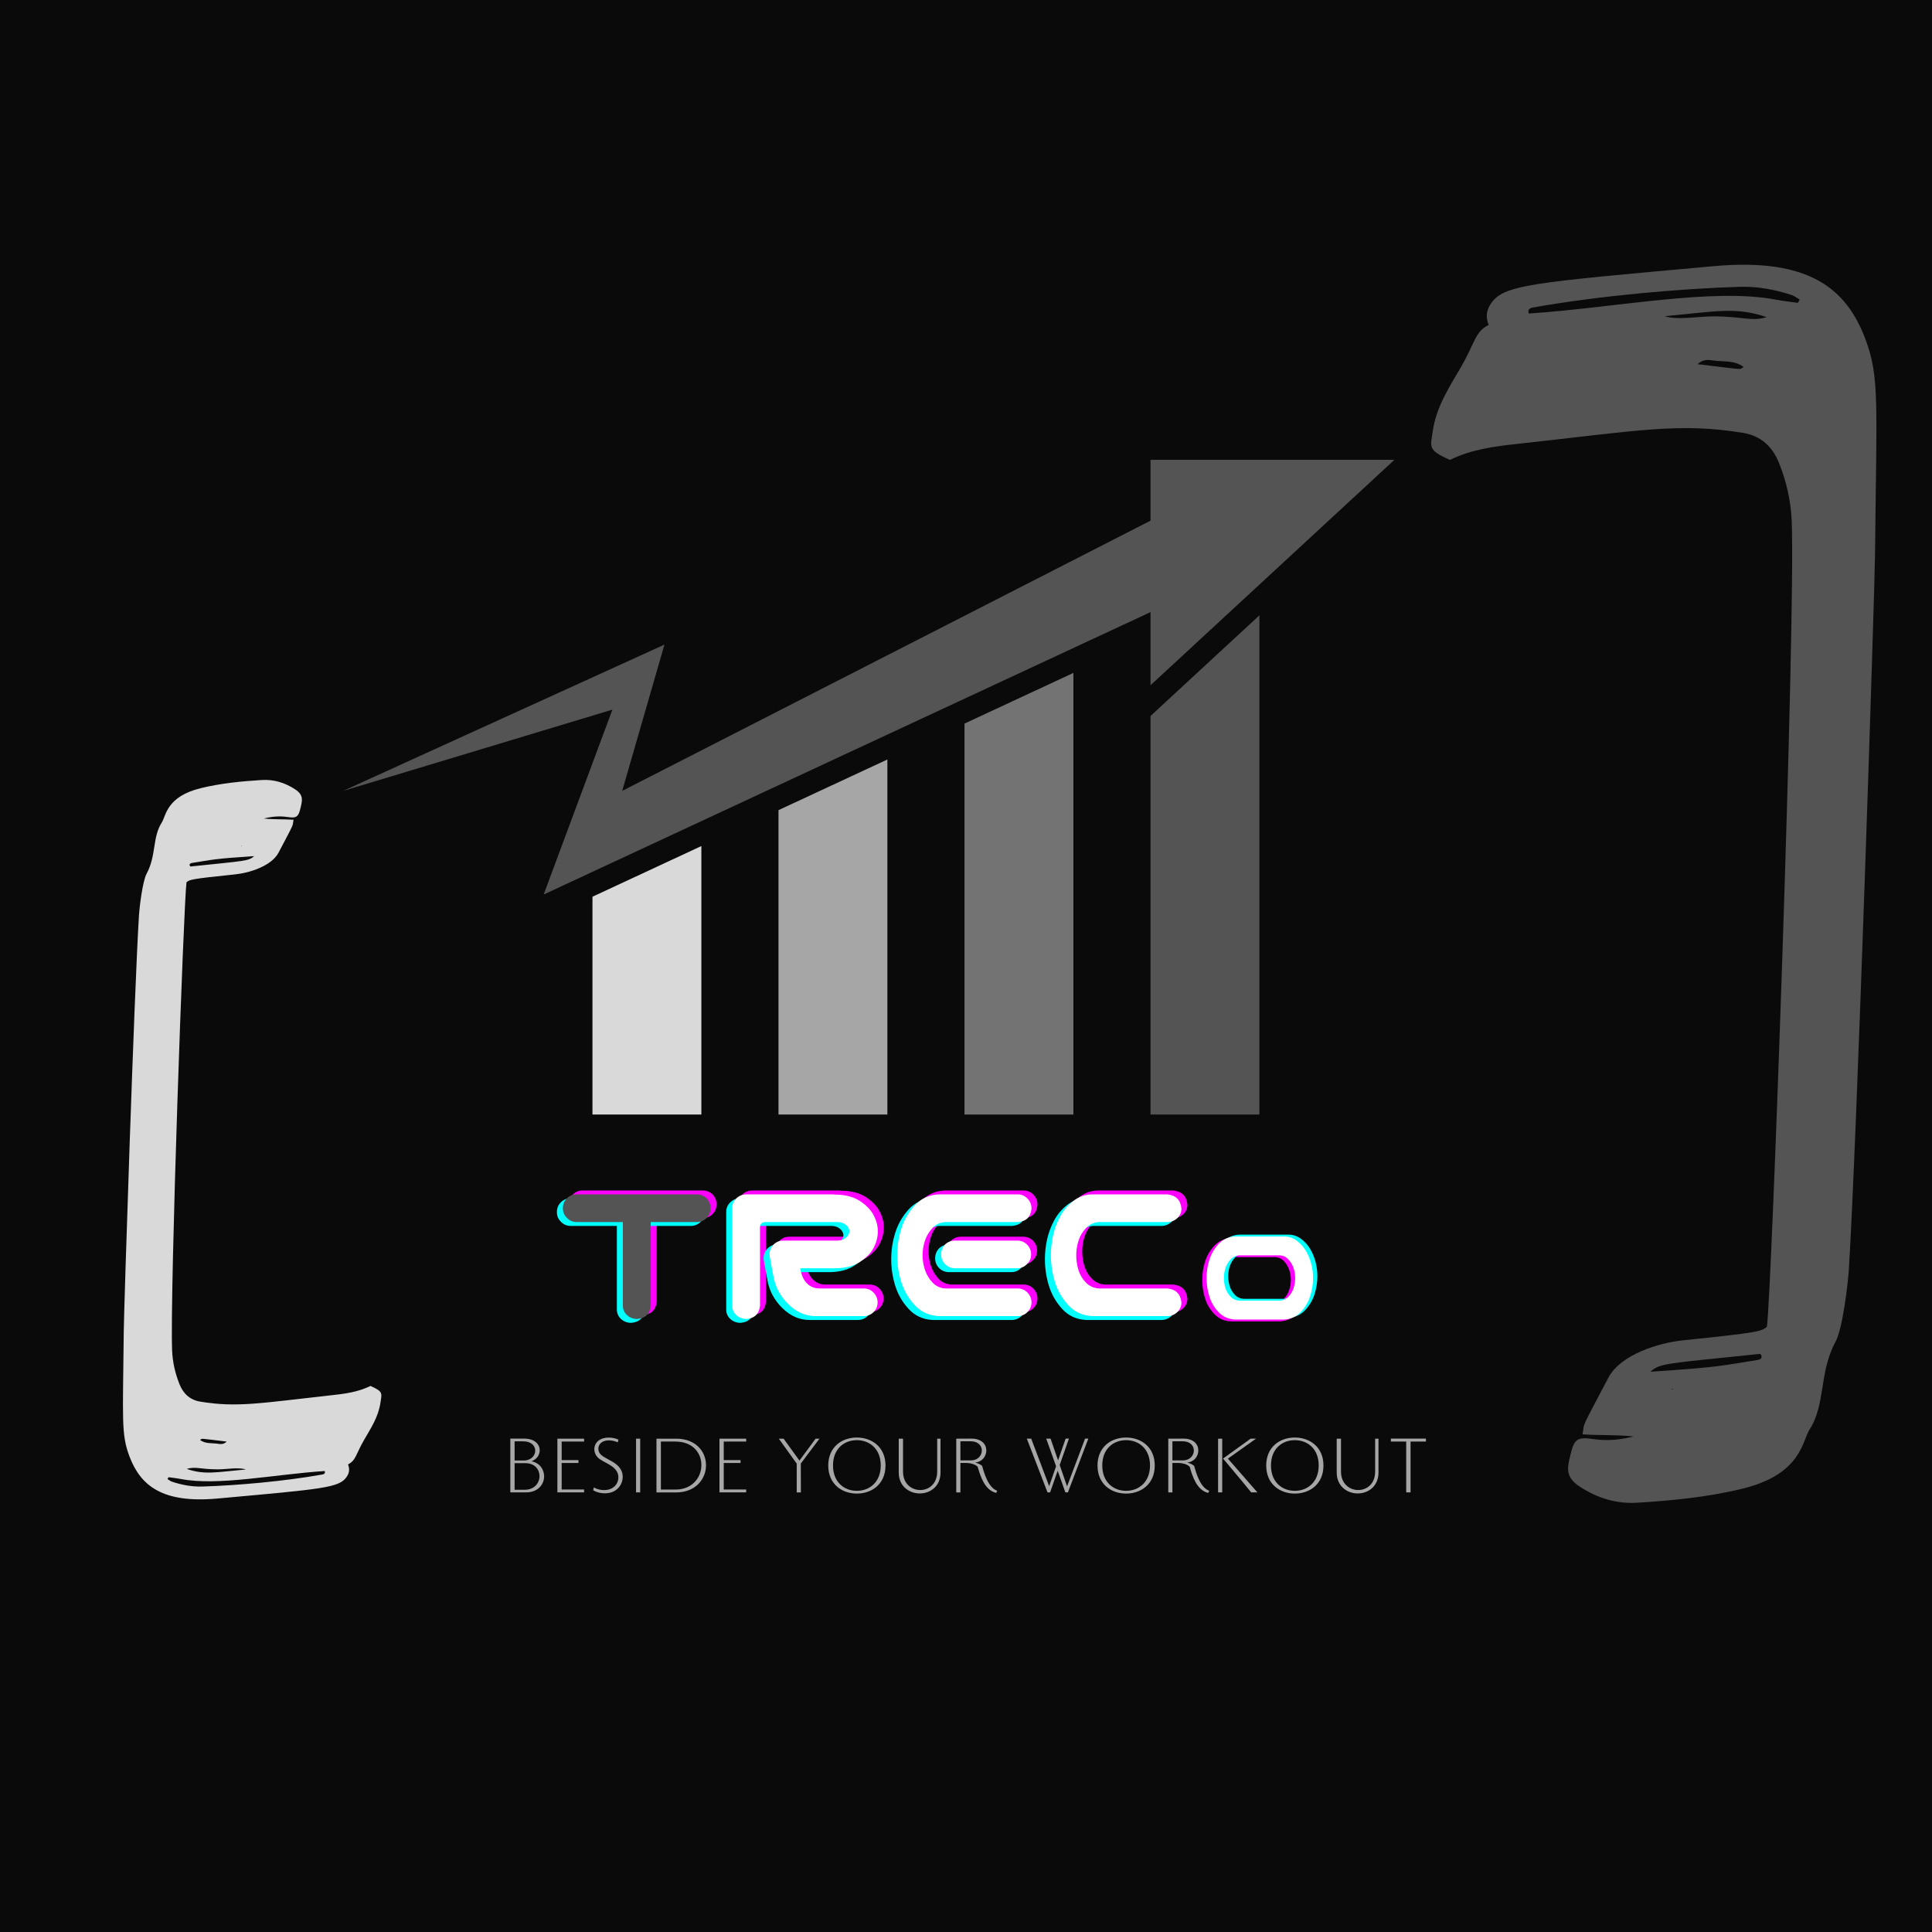 <svg xmlns="http://www.w3.org/2000/svg" xmlns:xlink="http://www.w3.org/1999/xlink" width="1080" zoomAndPan="magnify" viewBox="0 0 810 810" height="1080" preserveAspectRatio="xMidYMid meet" version="1.0"><defs><g/><clipPath id="b498dab844"><path d="M 143.742 199 L 534 199 L 534 376 L 143.742 376 Z M 143.742 199 " clip-rule="nonzero"/></clipPath><clipPath id="54cf7ee0d8"><path d="M 248 354 L 295 354 L 295 467.273 L 248 467.273 Z M 248 354 " clip-rule="nonzero"/></clipPath><clipPath id="9fb9f8c519"><path d="M 482 257 L 529 257 L 529 467.273 L 482 467.273 Z M 482 257 " clip-rule="nonzero"/></clipPath><clipPath id="0f13a4bd5d"><path d="M 326 318 L 373 318 L 373 467.273 L 326 467.273 Z M 326 318 " clip-rule="nonzero"/></clipPath><clipPath id="c3724c230f"><path d="M 404 282 L 451 282 L 451 467.273 L 404 467.273 Z M 404 282 " clip-rule="nonzero"/></clipPath><clipPath id="12f7540c54"><path d="M 482 192.773 L 584.742 192.773 L 584.742 288 L 482 288 Z M 482 192.773 " clip-rule="nonzero"/></clipPath><clipPath id="f9a626bac0"><path d="M 51 326.676 L 160 326.676 L 160 629 L 51 629 Z M 51 326.676 " clip-rule="nonzero"/></clipPath><clipPath id="7614567ece"><path d="M 600 110 L 787 110 L 787 630.625 L 600 630.625 Z M 600 110 " clip-rule="nonzero"/></clipPath></defs><rect x="-81" width="972" fill="#ffffff" y="-81" height="972" fill-opacity="1"/><rect x="-81" width="972" fill="#ffffff" y="-81" height="972" fill-opacity="1"/><rect x="-81" width="972" fill="#0b0a0a" y="-81" height="972" fill-opacity="1"/><g clip-path="url(#b498dab844)"><path fill="#545454" d="M 143.871 331.586 L 278.578 270.25 L 260.859 331.586 L 519.004 199.547 L 533.488 232.84 L 227.934 375.035 L 256.758 297.512 L 143.871 331.586 " fill-opacity="1" fill-rule="nonzero"/></g><g clip-path="url(#54cf7ee0d8)"><path fill="#d9d9d9" d="M 248.398 467.262 L 294.051 467.262 L 294.051 354.711 L 248.398 375.953 L 248.398 467.262 " fill-opacity="1" fill-rule="nonzero"/></g><g clip-path="url(#9fb9f8c519)"><path fill="#545454" d="M 482.363 300.18 L 482.363 467.262 L 528.012 467.262 L 528.012 257.984 L 482.363 300.18 " fill-opacity="1" fill-rule="nonzero"/></g><g clip-path="url(#0f13a4bd5d)"><path fill="#a6a6a6" d="M 326.387 467.262 L 372.039 467.262 L 372.039 318.418 L 326.387 339.66 L 326.387 467.262 " fill-opacity="1" fill-rule="nonzero"/></g><g clip-path="url(#c3724c230f)"><path fill="#737373" d="M 404.371 467.262 L 450.027 467.262 L 450.027 282.121 L 404.371 303.367 L 404.371 467.262 " fill-opacity="1" fill-rule="nonzero"/></g><g clip-path="url(#12f7540c54)"><path fill="#545454" d="M 584.613 192.781 L 482.363 192.781 L 482.363 287.289 Z M 584.613 192.781 " fill-opacity="1" fill-rule="nonzero"/></g><g clip-path="url(#f9a626bac0)"><path fill="#d9d9d9" d="M 101.051 354.809 L 101.359 354.77 L 101.172 354.594 Z M 95.055 604.391 C 82.945 602.953 85.145 603.023 83.852 603.695 C 86.145 605.426 88.801 604.918 91.223 605.285 C 92.387 605.461 93.68 605.684 95.055 604.391 Z M 103.051 616.078 C 100.055 615.062 94.902 616.031 91.363 616.031 C 83.98 616.031 82.09 614.734 78.254 615.844 C 85.746 618.398 90.332 617.254 103.051 616.078 Z M 70.66 619.328 C 70.508 619.59 70.367 619.848 70.215 620.105 C 70.859 620.484 71.473 621.004 72.164 621.227 C 76.293 622.594 80.535 623.371 84.875 623.23 C 99.066 622.805 119.027 621.074 135.242 618.176 C 135.805 618.07 136.465 617.773 136.148 616.727 C 114.844 618.152 91.328 623.09 75.809 620.07 C 74.105 619.742 72.379 619.578 70.66 619.328 Z M 80.523 361.793 C 79.926 361.898 79.266 362.102 79.574 362.996 C 79.691 363.09 79.832 363.289 79.926 363.277 C 102.77 360.887 104.273 361.062 106.59 358.883 L 106.93 358.906 C 89.484 360.051 89.156 360.426 80.523 361.793 Z M 110.633 343.164 C 114.668 343.625 118.746 343.391 123.074 343.684 C 122.449 346.875 123.918 343.918 116.785 357.469 C 113.785 363.172 104.402 366 98.582 366.59 C 79.75 368.523 79.621 368.781 78.195 369.875 C 77.031 378.031 71.168 542.469 72.164 566.262 C 72.367 571.078 73.434 575.746 75.223 580.258 C 76.82 584.289 79.621 586.914 83.922 587.633 C 99.465 590.227 109.73 588.176 138.676 584.996 C 144.387 584.383 150.066 583.664 155.336 581.059 C 160.789 583.512 160.074 584.121 159.508 588.059 C 158.672 593.961 155.547 598.688 152.688 603.613 C 149.125 609.762 149.27 612.262 145.906 613.957 C 146.668 615.855 146.457 617.445 145.434 619.035 C 142.367 623.773 135.84 624.219 91.059 628.273 C 68.074 630.348 58.914 622.863 54.285 610.633 C 50.746 601.301 51.52 595.363 51.887 558.152 C 51.98 548.738 56.258 415.996 58.27 383.629 C 58.445 380.871 59.703 369.559 61.48 366.27 C 65.594 358.672 63.816 351.07 67.84 344.816 C 69.625 342.035 69.754 333.965 84.168 330.441 C 92.551 328.391 101.16 327.555 109.754 327.023 C 114.809 326.703 119.523 328.152 123.801 330.98 C 127.422 333.363 126.684 335.742 126.059 338.465 C 125.152 342.469 124.426 343.129 120.535 342.539 C 117.172 342.023 113.914 342.34 110.633 343.164 " fill-opacity="1" fill-rule="nonzero"/></g><g fill="#ff00ff" fill-opacity="1"><g transform="translate(234.676, 550.324)"><g><path d="M 3.812 -45.406 C 3.812 -47.02 4.367 -48.391 5.484 -49.516 C 6.609 -50.641 7.977 -51.203 9.594 -51.203 L 59.938 -51.203 C 61.551 -51.203 62.938 -50.656 64.094 -49.562 C 65.188 -48.406 65.734 -47.02 65.734 -45.406 C 65.734 -43.789 65.172 -42.422 64.047 -41.297 C 62.922 -40.172 61.551 -39.609 59.938 -39.609 L 40.656 -39.609 L 40.656 -4.578 C 40.301 -1.117 38.395 0.75 34.938 1.031 C 33.32 1.031 31.922 0.5 30.734 -0.562 C 29.555 -1.625 28.969 -2.961 28.969 -4.578 L 28.969 -39.609 L 9.594 -39.609 C 7.977 -39.609 6.625 -40.188 5.531 -41.344 C 4.383 -42.438 3.812 -43.789 3.812 -45.406 Z M 3.812 -45.406 "/></g></g></g><g fill="#00ffff" fill-opacity="1"><g transform="translate(229.663, 553.58)"><g><path d="M 3.812 -45.406 C 3.812 -47.02 4.367 -48.391 5.484 -49.516 C 6.609 -50.641 7.977 -51.203 9.594 -51.203 L 59.938 -51.203 C 61.551 -51.203 62.938 -50.656 64.094 -49.562 C 65.188 -48.406 65.734 -47.02 65.734 -45.406 C 65.734 -43.789 65.172 -42.422 64.047 -41.297 C 62.922 -40.172 61.551 -39.609 59.938 -39.609 L 40.656 -39.609 L 40.656 -4.578 C 40.301 -1.117 38.395 0.75 34.938 1.031 C 33.32 1.031 31.922 0.5 30.734 -0.562 C 29.555 -1.625 28.969 -2.961 28.969 -4.578 L 28.969 -39.609 L 9.594 -39.609 C 7.977 -39.609 6.625 -40.188 5.531 -41.344 C 4.383 -42.438 3.812 -43.789 3.812 -45.406 Z M 3.812 -45.406 "/></g></g></g><g fill="#545454" fill-opacity="1"><g transform="translate(232.17, 551.952)"><g><path d="M 3.812 -45.406 C 3.812 -47.02 4.367 -48.391 5.484 -49.516 C 6.609 -50.641 7.977 -51.203 9.594 -51.203 L 59.938 -51.203 C 61.551 -51.203 62.938 -50.656 64.094 -49.562 C 65.188 -48.406 65.734 -47.02 65.734 -45.406 C 65.734 -43.789 65.172 -42.422 64.047 -41.297 C 62.922 -40.172 61.551 -39.609 59.938 -39.609 L 40.656 -39.609 L 40.656 -4.578 C 40.301 -1.117 38.395 0.75 34.938 1.031 C 33.32 1.031 31.922 0.5 30.734 -0.562 C 29.555 -1.625 28.969 -2.961 28.969 -4.578 L 28.969 -39.609 L 9.594 -39.609 C 7.977 -39.609 6.625 -40.188 5.531 -41.344 C 4.383 -42.438 3.812 -43.789 3.812 -45.406 Z M 3.812 -45.406 "/></g></g></g><g fill="#ff00ff" fill-opacity="1"><g transform="translate(304.028, 550.324)"><g><path d="M 17.125 -4.578 C 16.781 -1.117 14.879 0.75 11.422 1.031 C 9.805 1.031 8.406 0.5 7.219 -0.562 C 6.039 -1.625 5.453 -2.961 5.453 -4.578 L 5.453 -45.578 C 5.504 -47.191 6.109 -48.531 7.266 -49.594 C 8.422 -50.664 9.805 -51.203 11.422 -51.203 L 47.656 -51.203 C 48 -51.203 48.344 -51.172 48.688 -51.109 L 49.219 -51.109 C 53.25 -50.992 56.562 -50.07 59.156 -48.344 C 61.75 -46.613 63.625 -44.641 64.781 -42.422 C 65.938 -40.203 66.516 -37.969 66.516 -35.719 C 66.516 -33.414 65.953 -31.148 64.828 -28.922 C 63.703 -26.703 61.828 -24.727 59.203 -23 C 56.578 -21.27 53.25 -20.348 49.219 -20.234 L 33.984 -20.234 C 34.453 -17.348 35.406 -15.219 36.844 -13.844 C 38.227 -12.457 39.988 -11.766 42.125 -11.766 L 60.797 -11.766 C 62.41 -11.703 63.75 -11.094 64.812 -9.938 C 65.883 -8.789 66.422 -7.41 66.422 -5.797 C 66.359 -4.234 65.797 -2.922 64.734 -1.859 C 63.672 -0.797 62.359 -0.234 60.797 -0.172 L 40.562 -0.172 C 36.289 -0.117 32.426 -1.789 28.969 -5.188 C 25.508 -8.594 23.406 -12.629 22.656 -17.297 C 21.625 -22.484 21.109 -25.395 21.109 -26.031 C 21.109 -27.645 21.664 -29.016 22.781 -30.141 C 23.906 -31.266 25.273 -31.828 26.891 -31.828 L 49.734 -31.828 C 50.828 -31.879 51.734 -32.125 52.453 -32.562 C 53.172 -33 53.703 -33.488 54.047 -34.031 C 54.398 -34.582 54.578 -35.145 54.578 -35.719 C 54.578 -36.289 54.398 -36.852 54.047 -37.406 C 53.703 -37.957 53.172 -38.445 52.453 -38.875 C 51.734 -39.312 50.828 -39.555 49.734 -39.609 L 19.375 -39.609 C 17.875 -39.555 17.125 -38.805 17.125 -37.359 Z M 17.125 -4.578 "/></g></g></g><g fill="#ff00ff" fill-opacity="1"><g transform="translate(374.425, 550.324)"><g><path d="M 21.531 -51.203 L 54.922 -51.203 C 56.535 -51.141 57.875 -50.531 58.938 -49.375 C 60.008 -48.227 60.547 -46.848 60.547 -45.234 C 60.254 -41.773 58.379 -39.898 54.922 -39.609 L 24.469 -39.609 C 22.281 -39.492 20.461 -38.656 19.016 -37.094 C 17.578 -35.539 16.523 -33.77 15.859 -31.781 C 15.203 -29.789 14.875 -27.758 14.875 -25.688 C 14.875 -23.613 15.203 -21.582 15.859 -19.594 C 16.523 -17.602 17.578 -15.828 19.016 -14.266 C 20.461 -12.711 22.281 -11.879 24.469 -11.766 L 54.922 -11.766 C 56.535 -11.703 57.875 -11.094 58.938 -9.938 C 60.008 -8.789 60.547 -7.41 60.547 -5.797 C 60.484 -4.234 59.914 -2.922 58.844 -1.859 C 57.781 -0.797 56.473 -0.234 54.922 -0.172 L 21.531 -0.172 C 17.5 -0.398 14.172 -1.941 11.547 -4.797 C 8.922 -7.648 7.047 -10.895 5.922 -14.531 C 4.797 -18.164 4.234 -21.883 4.234 -25.688 C 4.234 -29.488 4.812 -33.207 5.969 -36.844 C 7.125 -40.477 9 -43.723 11.594 -46.578 C 14.188 -49.43 17.5 -50.973 21.531 -51.203 Z M 60.375 -26.031 C 60.375 -24.414 59.797 -23.062 58.641 -21.969 C 57.547 -20.812 56.191 -20.234 54.578 -20.234 L 28.453 -20.234 C 26.836 -20.234 25.469 -20.797 24.344 -21.922 C 23.219 -23.047 22.656 -24.414 22.656 -26.031 C 22.656 -27.645 23.203 -29.031 24.297 -30.188 C 25.453 -31.281 26.836 -31.828 28.453 -31.828 L 54.578 -31.828 C 56.191 -31.828 57.562 -31.266 58.688 -30.141 C 59.812 -29.016 60.375 -27.645 60.375 -26.031 Z M 60.375 -26.031 "/></g></g></g><g fill="#ff00ff" fill-opacity="1"><g transform="translate(438.163, 550.324)"><g><path d="M 25.172 -39.609 C 22.973 -39.492 21.141 -38.656 19.672 -37.094 C 18.203 -35.539 17.148 -33.77 16.516 -31.781 C 15.879 -29.789 15.562 -27.758 15.562 -25.688 C 15.562 -23.613 15.863 -21.566 16.469 -19.547 C 17.082 -17.523 18.133 -15.75 19.625 -14.219 C 21.125 -12.695 22.973 -11.879 25.172 -11.766 L 53.703 -11.766 C 57.336 -11.422 59.328 -9.43 59.672 -5.797 C 59.617 -4.18 59.016 -2.836 57.859 -1.766 C 56.703 -0.703 55.316 -0.172 53.703 -0.172 L 22.141 -0.172 C 18.109 -0.398 14.789 -1.941 12.188 -4.797 C 9.594 -7.648 7.734 -10.895 6.609 -14.531 C 5.492 -18.164 4.938 -21.883 4.938 -25.688 C 4.938 -28.508 5.25 -31.305 5.875 -34.078 C 6.508 -36.848 7.504 -39.484 8.859 -41.984 C 10.211 -44.492 12.031 -46.641 14.312 -48.422 C 16.594 -50.211 19.203 -51.141 22.141 -51.203 L 53.703 -51.203 C 57.336 -50.859 59.328 -48.867 59.672 -45.234 C 59.672 -43.617 59.078 -42.273 57.891 -41.203 C 56.711 -40.141 55.316 -39.609 53.703 -39.609 Z M 25.172 -39.609 "/></g></g></g><g fill="#00ffff" fill-opacity="1"><g transform="translate(299.015, 553.58)"><g><path d="M 17.125 -4.578 C 16.781 -1.117 14.879 0.75 11.422 1.031 C 9.805 1.031 8.406 0.5 7.219 -0.562 C 6.039 -1.625 5.453 -2.961 5.453 -4.578 L 5.453 -45.578 C 5.504 -47.191 6.109 -48.531 7.266 -49.594 C 8.422 -50.664 9.805 -51.203 11.422 -51.203 L 47.656 -51.203 C 48 -51.203 48.344 -51.172 48.688 -51.109 L 49.219 -51.109 C 53.25 -50.992 56.562 -50.07 59.156 -48.344 C 61.75 -46.613 63.625 -44.641 64.781 -42.422 C 65.938 -40.203 66.516 -37.969 66.516 -35.719 C 66.516 -33.414 65.953 -31.148 64.828 -28.922 C 63.703 -26.703 61.828 -24.727 59.203 -23 C 56.578 -21.27 53.25 -20.348 49.219 -20.234 L 33.984 -20.234 C 34.453 -17.348 35.406 -15.219 36.844 -13.844 C 38.227 -12.457 39.988 -11.766 42.125 -11.766 L 60.797 -11.766 C 62.41 -11.703 63.75 -11.094 64.812 -9.938 C 65.883 -8.789 66.422 -7.41 66.422 -5.797 C 66.359 -4.234 65.797 -2.922 64.734 -1.859 C 63.672 -0.797 62.359 -0.234 60.797 -0.172 L 40.562 -0.172 C 36.289 -0.117 32.426 -1.789 28.969 -5.188 C 25.508 -8.594 23.406 -12.629 22.656 -17.297 C 21.625 -22.484 21.109 -25.395 21.109 -26.031 C 21.109 -27.645 21.664 -29.016 22.781 -30.141 C 23.906 -31.266 25.273 -31.828 26.891 -31.828 L 49.734 -31.828 C 50.828 -31.879 51.734 -32.125 52.453 -32.562 C 53.172 -33 53.703 -33.488 54.047 -34.031 C 54.398 -34.582 54.578 -35.145 54.578 -35.719 C 54.578 -36.289 54.398 -36.852 54.047 -37.406 C 53.703 -37.957 53.172 -38.445 52.453 -38.875 C 51.734 -39.312 50.828 -39.555 49.734 -39.609 L 19.375 -39.609 C 17.875 -39.555 17.125 -38.805 17.125 -37.359 Z M 17.125 -4.578 "/></g></g></g><g fill="#00ffff" fill-opacity="1"><g transform="translate(369.412, 553.58)"><g><path d="M 21.531 -51.203 L 54.922 -51.203 C 56.535 -51.141 57.875 -50.531 58.938 -49.375 C 60.008 -48.227 60.547 -46.848 60.547 -45.234 C 60.254 -41.773 58.379 -39.898 54.922 -39.609 L 24.469 -39.609 C 22.281 -39.492 20.461 -38.656 19.016 -37.094 C 17.578 -35.539 16.523 -33.77 15.859 -31.781 C 15.203 -29.789 14.875 -27.758 14.875 -25.688 C 14.875 -23.613 15.203 -21.582 15.859 -19.594 C 16.523 -17.602 17.578 -15.828 19.016 -14.266 C 20.461 -12.711 22.281 -11.879 24.469 -11.766 L 54.922 -11.766 C 56.535 -11.703 57.875 -11.094 58.938 -9.938 C 60.008 -8.789 60.547 -7.41 60.547 -5.797 C 60.484 -4.234 59.914 -2.922 58.844 -1.859 C 57.781 -0.797 56.473 -0.234 54.922 -0.172 L 21.531 -0.172 C 17.5 -0.398 14.172 -1.941 11.547 -4.797 C 8.922 -7.648 7.047 -10.895 5.922 -14.531 C 4.797 -18.164 4.234 -21.883 4.234 -25.688 C 4.234 -29.488 4.812 -33.207 5.969 -36.844 C 7.125 -40.477 9 -43.723 11.594 -46.578 C 14.188 -49.43 17.5 -50.973 21.531 -51.203 Z M 60.375 -26.031 C 60.375 -24.414 59.797 -23.062 58.641 -21.969 C 57.547 -20.812 56.191 -20.234 54.578 -20.234 L 28.453 -20.234 C 26.836 -20.234 25.469 -20.797 24.344 -21.922 C 23.219 -23.047 22.656 -24.414 22.656 -26.031 C 22.656 -27.645 23.203 -29.031 24.297 -30.188 C 25.453 -31.281 26.836 -31.828 28.453 -31.828 L 54.578 -31.828 C 56.191 -31.828 57.562 -31.266 58.688 -30.141 C 59.812 -29.016 60.375 -27.645 60.375 -26.031 Z M 60.375 -26.031 "/></g></g></g><g fill="#00ffff" fill-opacity="1"><g transform="translate(433.15, 553.58)"><g><path d="M 25.172 -39.609 C 22.973 -39.492 21.141 -38.656 19.672 -37.094 C 18.203 -35.539 17.148 -33.77 16.516 -31.781 C 15.879 -29.789 15.562 -27.758 15.562 -25.688 C 15.562 -23.613 15.863 -21.566 16.469 -19.547 C 17.082 -17.523 18.133 -15.75 19.625 -14.219 C 21.125 -12.695 22.973 -11.879 25.172 -11.766 L 53.703 -11.766 C 57.336 -11.422 59.328 -9.43 59.672 -5.797 C 59.617 -4.18 59.016 -2.836 57.859 -1.766 C 56.703 -0.703 55.316 -0.172 53.703 -0.172 L 22.141 -0.172 C 18.109 -0.398 14.789 -1.941 12.188 -4.797 C 9.594 -7.648 7.734 -10.895 6.609 -14.531 C 5.492 -18.164 4.938 -21.883 4.938 -25.688 C 4.938 -28.508 5.25 -31.305 5.875 -34.078 C 6.508 -36.848 7.504 -39.484 8.859 -41.984 C 10.211 -44.492 12.031 -46.641 14.312 -48.422 C 16.594 -50.211 19.203 -51.141 22.141 -51.203 L 53.703 -51.203 C 57.336 -50.859 59.328 -48.867 59.672 -45.234 C 59.672 -43.617 59.078 -42.273 57.891 -41.203 C 56.711 -40.141 55.316 -39.609 53.703 -39.609 Z M 25.172 -39.609 "/></g></g></g><g fill="#ffffff" fill-opacity="1"><g transform="translate(301.521, 551.952)"><g><path d="M 17.125 -4.578 C 16.781 -1.117 14.879 0.75 11.422 1.031 C 9.805 1.031 8.406 0.5 7.219 -0.562 C 6.039 -1.625 5.453 -2.961 5.453 -4.578 L 5.453 -45.578 C 5.504 -47.191 6.109 -48.531 7.266 -49.594 C 8.422 -50.664 9.805 -51.203 11.422 -51.203 L 47.656 -51.203 C 48 -51.203 48.344 -51.172 48.688 -51.109 L 49.219 -51.109 C 53.25 -50.992 56.562 -50.07 59.156 -48.344 C 61.75 -46.613 63.625 -44.641 64.781 -42.422 C 65.938 -40.203 66.516 -37.969 66.516 -35.719 C 66.516 -33.414 65.953 -31.148 64.828 -28.922 C 63.703 -26.703 61.828 -24.727 59.203 -23 C 56.578 -21.27 53.25 -20.348 49.219 -20.234 L 33.984 -20.234 C 34.453 -17.348 35.406 -15.219 36.844 -13.844 C 38.227 -12.457 39.988 -11.766 42.125 -11.766 L 60.797 -11.766 C 62.41 -11.703 63.75 -11.094 64.812 -9.938 C 65.883 -8.789 66.422 -7.41 66.422 -5.797 C 66.359 -4.234 65.797 -2.922 64.734 -1.859 C 63.672 -0.797 62.359 -0.234 60.797 -0.172 L 40.562 -0.172 C 36.289 -0.117 32.426 -1.789 28.969 -5.188 C 25.508 -8.594 23.406 -12.629 22.656 -17.297 C 21.625 -22.484 21.109 -25.395 21.109 -26.031 C 21.109 -27.645 21.664 -29.016 22.781 -30.141 C 23.906 -31.266 25.273 -31.828 26.891 -31.828 L 49.734 -31.828 C 50.828 -31.879 51.734 -32.125 52.453 -32.562 C 53.172 -33 53.703 -33.488 54.047 -34.031 C 54.398 -34.582 54.578 -35.145 54.578 -35.719 C 54.578 -36.289 54.398 -36.852 54.047 -37.406 C 53.703 -37.957 53.172 -38.445 52.453 -38.875 C 51.734 -39.312 50.828 -39.555 49.734 -39.609 L 19.375 -39.609 C 17.875 -39.555 17.125 -38.805 17.125 -37.359 Z M 17.125 -4.578 "/></g></g></g><g fill="#ffffff" fill-opacity="1"><g transform="translate(371.918, 551.952)"><g><path d="M 21.531 -51.203 L 54.922 -51.203 C 56.535 -51.141 57.875 -50.531 58.938 -49.375 C 60.008 -48.227 60.547 -46.848 60.547 -45.234 C 60.254 -41.773 58.379 -39.898 54.922 -39.609 L 24.469 -39.609 C 22.281 -39.492 20.461 -38.656 19.016 -37.094 C 17.578 -35.539 16.523 -33.77 15.859 -31.781 C 15.203 -29.789 14.875 -27.758 14.875 -25.688 C 14.875 -23.613 15.203 -21.582 15.859 -19.594 C 16.523 -17.602 17.578 -15.828 19.016 -14.266 C 20.461 -12.711 22.281 -11.879 24.469 -11.766 L 54.922 -11.766 C 56.535 -11.703 57.875 -11.094 58.938 -9.938 C 60.008 -8.789 60.547 -7.41 60.547 -5.797 C 60.484 -4.234 59.914 -2.922 58.844 -1.859 C 57.781 -0.797 56.473 -0.234 54.922 -0.172 L 21.531 -0.172 C 17.5 -0.398 14.172 -1.941 11.547 -4.797 C 8.922 -7.648 7.047 -10.895 5.922 -14.531 C 4.797 -18.164 4.234 -21.883 4.234 -25.688 C 4.234 -29.488 4.812 -33.207 5.969 -36.844 C 7.125 -40.477 9 -43.723 11.594 -46.578 C 14.188 -49.43 17.5 -50.973 21.531 -51.203 Z M 60.375 -26.031 C 60.375 -24.414 59.797 -23.062 58.641 -21.969 C 57.547 -20.812 56.191 -20.234 54.578 -20.234 L 28.453 -20.234 C 26.836 -20.234 25.469 -20.797 24.344 -21.922 C 23.219 -23.047 22.656 -24.414 22.656 -26.031 C 22.656 -27.645 23.203 -29.031 24.297 -30.188 C 25.453 -31.281 26.836 -31.828 28.453 -31.828 L 54.578 -31.828 C 56.191 -31.828 57.562 -31.266 58.688 -30.141 C 59.812 -29.016 60.375 -27.645 60.375 -26.031 Z M 60.375 -26.031 "/></g></g></g><g fill="#ffffff" fill-opacity="1"><g transform="translate(435.656, 551.952)"><g><path d="M 25.172 -39.609 C 22.973 -39.492 21.141 -38.656 19.672 -37.094 C 18.203 -35.539 17.148 -33.77 16.516 -31.781 C 15.879 -29.789 15.562 -27.758 15.562 -25.688 C 15.562 -23.613 15.863 -21.566 16.469 -19.547 C 17.082 -17.523 18.133 -15.75 19.625 -14.219 C 21.125 -12.695 22.973 -11.879 25.172 -11.766 L 53.703 -11.766 C 57.336 -11.422 59.328 -9.43 59.672 -5.797 C 59.617 -4.18 59.016 -2.836 57.859 -1.766 C 56.703 -0.703 55.316 -0.172 53.703 -0.172 L 22.141 -0.172 C 18.109 -0.398 14.789 -1.941 12.188 -4.797 C 9.594 -7.648 7.734 -10.895 6.609 -14.531 C 5.492 -18.164 4.938 -21.883 4.938 -25.688 C 4.938 -28.508 5.25 -31.305 5.875 -34.078 C 6.508 -36.848 7.504 -39.484 8.859 -41.984 C 10.211 -44.492 12.031 -46.641 14.312 -48.422 C 16.594 -50.211 19.203 -51.141 22.141 -51.203 L 53.703 -51.203 C 57.336 -50.859 59.328 -48.867 59.672 -45.234 C 59.672 -43.617 59.078 -42.273 57.891 -41.203 C 56.711 -40.141 55.316 -39.609 53.703 -39.609 Z M 25.172 -39.609 "/></g></g></g><g fill="#a6a6a6" fill-opacity="1"><g transform="translate(211.595, 624.562)"><g><path d="M 9.012 1.121 C 14.008 1.121 16.535 -2.273 16.535 -5.613 C 16.535 -8.422 14.766 -11.199 11.23 -11.93 C 13.445 -12.688 14.684 -14.625 14.684 -16.535 C 14.684 -18.977 12.66 -21.418 8.113 -21.418 L 2.359 -21.418 L 2.359 1.121 Z M 4.156 -12.238 L 4.156 -20.27 L 7.805 -20.27 C 11.23 -20.27 12.801 -18.332 12.801 -16.367 C 12.801 -14.316 11.09 -12.238 7.973 -12.238 Z M 4.156 0.027 L 4.156 -11.117 L 8.676 -11.117 C 12.66 -11.117 14.598 -8.449 14.598 -5.699 C 14.598 -2.863 12.492 0.027 8.395 0.027 Z M 4.156 0.027 "/></g></g></g><g fill="#a6a6a6" fill-opacity="1"><g transform="translate(231.326, 624.562)"><g><path d="M 13.559 1.121 L 13.559 -0.086 L 4.156 -0.086 L 4.156 -11.199 L 11.199 -11.199 L 11.199 -12.406 L 4.156 -12.406 L 4.156 -20.184 L 13.559 -20.184 L 13.559 -21.391 L 2.359 -21.391 L 2.359 1.121 Z M 13.559 1.121 "/></g></g></g><g fill="#a6a6a6" fill-opacity="1"><g transform="translate(247.802, 624.562)"><g><path d="M 0.898 0.254 C 2.328 1.094 4.043 1.516 5.727 1.516 C 11.23 1.516 13.277 -2.582 13.277 -5.305 C 13.277 -9.375 9.965 -11.258 7.551 -12.52 C 4.688 -14.035 3.059 -14.992 3.059 -17.207 C 3.059 -18.977 4.492 -20.688 7.438 -20.688 C 8.73 -20.688 10.105 -20.352 11.199 -19.848 L 11.48 -21 C 10.414 -21.504 8.926 -21.84 7.41 -21.84 C 3.594 -21.84 1.375 -19.707 1.375 -16.984 C 1.375 -15.41 2.16 -13.812 3.734 -12.746 C 4.688 -12.098 5.613 -11.648 6.539 -11.145 C 8.645 -9.992 11.453 -8.395 11.453 -5.195 C 11.453 -2.359 9.293 0.168 5.473 0.168 C 4.016 0.168 2.469 -0.195 1.152 -0.953 Z M 0.898 0.254 "/></g></g></g><g fill="#a6a6a6" fill-opacity="1"><g transform="translate(264.166, 624.562)"><g><path d="M 4.238 1.121 L 4.238 -21.391 L 2.5 -21.391 L 2.5 1.121 Z M 4.238 1.121 "/></g></g></g><g fill="#a6a6a6" fill-opacity="1"><g transform="translate(272.896, 624.562)"><g><path d="M 10.5 1.152 C 18.836 1.152 23.105 -4.574 23.105 -10.246 C 23.105 -15.859 18.977 -21.391 10.555 -21.391 C 10.473 -21.391 10.414 -21.391 10.332 -21.391 C 10.332 -21.391 10.332 -21.391 2.328 -21.391 L 2.328 1.152 Z M 4.184 -0.055 L 4.184 -20.184 L 10.246 -20.184 C 17.629 -20.184 21.168 -15.301 21.168 -10.332 C 21.168 -5.223 17.434 -0.055 10.301 -0.055 Z M 4.184 -0.055 "/></g></g></g><g fill="#a6a6a6" fill-opacity="1"><g transform="translate(299.279, 624.562)"><g><path d="M 13.559 1.121 L 13.559 -0.086 L 4.156 -0.086 L 4.156 -11.199 L 11.199 -11.199 L 11.199 -12.406 L 4.156 -12.406 L 4.156 -20.184 L 13.559 -20.184 L 13.559 -21.391 L 2.359 -21.391 L 2.359 1.121 Z M 13.559 1.121 "/></g></g></g><g fill="#a6a6a6" fill-opacity="1"><g transform="translate(315.755, 624.562)"><g/></g></g><g fill="#a6a6a6" fill-opacity="1"><g transform="translate(326.197, 624.562)"><g><path d="M 9.574 1.152 L 9.543 -10.977 L 17.375 -21.391 L 15.75 -21.391 L 8.984 -12.211 L 2.328 -21.391 L 0.336 -21.391 L 7.832 -10.922 L 7.832 1.152 Z M 9.574 1.152 "/></g></g></g><g fill="#a6a6a6" fill-opacity="1"><g transform="translate(345.956, 624.562)"><g><path d="M 25.293 -10.133 C 25.293 -17.91 19.566 -21.867 13.277 -21.867 C 6.988 -21.867 1.293 -17.91 1.293 -10.133 C 1.293 -2.359 6.988 1.629 13.277 1.629 C 19.566 1.629 25.293 -2.359 25.293 -10.133 Z M 13.277 0.477 C 8.059 0.477 3.285 -3.09 3.285 -10.164 C 3.285 -17.238 8.059 -20.773 13.277 -20.773 C 18.5 -20.773 23.301 -17.238 23.301 -10.164 C 23.301 -3.09 18.5 0.477 13.277 0.477 Z M 13.277 0.477 "/></g></g></g><g fill="#a6a6a6" fill-opacity="1"><g transform="translate(374.557, 624.562)"><g><path d="M 18.359 -7.551 C 18.359 -2.414 14.824 0.141 11.258 0.141 C 7.664 0.141 4.043 -2.469 4.043 -7.551 L 4.043 -21.391 L 2.246 -21.391 L 2.246 -7.242 C 2.246 -1.402 6.652 1.57 11.062 1.57 C 15.41 1.57 19.762 -1.348 19.762 -7.242 L 19.762 -21.391 L 18.359 -21.391 Z M 18.359 -7.551 "/></g></g></g><g fill="#a6a6a6" fill-opacity="1"><g transform="translate(398.555, 624.562)"><g><path d="M 19.539 0.449 C 15.805 -0.812 14.008 -7.02 13.223 -9.965 C 12.719 -10.441 11.594 -11.062 10.273 -11.398 C 13.223 -11.621 14.961 -14.035 14.961 -16.449 C 14.961 -18.949 13.082 -21.418 8.703 -21.418 L 8.676 -21.418 C 8.676 -21.418 4.547 -21.391 2.359 -21.391 L 2.359 1.152 L 4.098 1.152 L 4.098 -11.199 L 6.879 -11.199 C 8.141 -11.199 10.387 -10.668 11.34 -9.602 C 12.465 -5.754 14.234 0.195 19.09 1.348 Z M 4.098 -12.297 L 4.098 -20.297 L 8.395 -20.297 C 11.594 -20.297 13.082 -18.387 13.082 -16.422 C 13.082 -14.402 11.453 -12.297 8.535 -12.297 Z M 4.098 -12.297 "/></g></g></g><g fill="#a6a6a6" fill-opacity="1"><g transform="translate(419.578, 624.562)"><g/></g></g><g fill="#a6a6a6" fill-opacity="1"><g transform="translate(430.019, 624.562)"><g><path d="M 17.715 1.121 L 26.277 -21.418 L 24.898 -21.418 L 17.348 -1.402 L 14.262 -10.359 L 18.137 -21.418 L 16.758 -21.418 L 13.586 -12.297 L 10.441 -21.391 L 8.617 -21.418 L 12.746 -9.824 L 9.852 -1.488 L 2.328 -21.391 L 0.477 -21.418 L 9.152 1.121 L 10.246 1.121 L 13.418 -7.945 L 16.648 1.121 Z M 17.715 1.121 "/></g></g></g><g fill="#a6a6a6" fill-opacity="1"><g transform="translate(458.845, 624.562)"><g><path d="M 25.293 -10.133 C 25.293 -17.91 19.566 -21.867 13.277 -21.867 C 6.988 -21.867 1.293 -17.91 1.293 -10.133 C 1.293 -2.359 6.988 1.629 13.277 1.629 C 19.566 1.629 25.293 -2.359 25.293 -10.133 Z M 13.277 0.477 C 8.059 0.477 3.285 -3.09 3.285 -10.164 C 3.285 -17.238 8.059 -20.773 13.277 -20.773 C 18.5 -20.773 23.301 -17.238 23.301 -10.164 C 23.301 -3.09 18.5 0.477 13.277 0.477 Z M 13.277 0.477 "/></g></g></g><g fill="#a6a6a6" fill-opacity="1"><g transform="translate(487.445, 624.562)"><g><path d="M 19.539 0.449 C 15.805 -0.812 14.008 -7.02 13.223 -9.965 C 12.719 -10.441 11.594 -11.062 10.273 -11.398 C 13.223 -11.621 14.961 -14.035 14.961 -16.449 C 14.961 -18.949 13.082 -21.418 8.703 -21.418 L 8.676 -21.418 C 8.676 -21.418 4.547 -21.391 2.359 -21.391 L 2.359 1.152 L 4.098 1.152 L 4.098 -11.199 L 6.879 -11.199 C 8.141 -11.199 10.387 -10.668 11.34 -9.602 C 12.465 -5.754 14.234 0.195 19.09 1.348 Z M 4.098 -12.297 L 4.098 -20.297 L 8.395 -20.297 C 11.594 -20.297 13.082 -18.387 13.082 -16.422 C 13.082 -14.402 11.453 -12.297 8.535 -12.297 Z M 4.098 -12.297 "/></g></g></g><g fill="#a6a6a6" fill-opacity="1"><g transform="translate(508.468, 624.562)"><g><path d="M 18.695 1.121 L 6.344 -13.027 L 18.137 -21.418 L 15.859 -21.391 L 4.297 -13.055 C 4.297 -13.055 12.719 -3.09 16.086 1.121 Z M 3.957 1.121 L 3.957 -21.391 L 2.219 -21.391 L 2.219 1.121 Z M 3.957 1.121 "/></g></g></g><g fill="#a6a6a6" fill-opacity="1"><g transform="translate(529.575, 624.562)"><g><path d="M 25.293 -10.133 C 25.293 -17.91 19.566 -21.867 13.277 -21.867 C 6.988 -21.867 1.293 -17.91 1.293 -10.133 C 1.293 -2.359 6.988 1.629 13.277 1.629 C 19.566 1.629 25.293 -2.359 25.293 -10.133 Z M 13.277 0.477 C 8.059 0.477 3.285 -3.09 3.285 -10.164 C 3.285 -17.238 8.059 -20.773 13.277 -20.773 C 18.5 -20.773 23.301 -17.238 23.301 -10.164 C 23.301 -3.09 18.5 0.477 13.277 0.477 Z M 13.277 0.477 "/></g></g></g><g fill="#a6a6a6" fill-opacity="1"><g transform="translate(558.176, 624.562)"><g><path d="M 18.359 -7.551 C 18.359 -2.414 14.824 0.141 11.258 0.141 C 7.664 0.141 4.043 -2.469 4.043 -7.551 L 4.043 -21.391 L 2.246 -21.391 L 2.246 -7.242 C 2.246 -1.402 6.652 1.57 11.062 1.57 C 15.41 1.57 19.762 -1.348 19.762 -7.242 L 19.762 -21.391 L 18.359 -21.391 Z M 18.359 -7.551 "/></g></g></g><g fill="#a6a6a6" fill-opacity="1"><g transform="translate(582.173, 624.562)"><g><path d="M 9.207 1.121 L 9.207 -20.184 L 15.664 -20.184 L 15.664 -21.418 L 0.953 -21.418 L 0.953 -20.184 L 7.383 -20.184 L 7.383 1.121 Z M 9.207 1.121 "/></g></g></g><g clip-path="url(#7614567ece)"><path fill="#545454" d="M 701.406 582.207 L 700.879 582.27 L 701.203 582.574 Z M 711.738 152.68 C 732.602 155.152 728.812 155.031 731.039 153.875 C 727.09 150.895 722.512 151.77 718.34 151.141 C 716.336 150.836 714.105 150.449 711.738 152.68 Z M 697.965 132.562 C 703.129 134.309 712 132.645 718.098 132.645 C 730.816 132.645 734.078 134.875 740.684 132.969 C 727.781 128.57 719.879 130.535 697.965 132.562 Z M 753.77 126.969 C 754.031 126.523 754.273 126.074 754.539 125.629 C 753.422 124.98 752.371 124.09 751.176 123.703 C 744.066 121.352 736.754 120.012 729.277 120.254 C 704.828 120.984 670.438 123.965 642.504 128.953 C 641.531 129.137 640.395 129.645 640.941 131.449 C 677.648 128.996 718.16 120.5 744.895 125.691 C 747.832 126.258 750.812 126.543 753.77 126.969 Z M 736.773 570.184 C 737.805 570 738.941 569.656 738.414 568.113 C 738.211 567.953 737.969 567.609 737.805 567.629 C 698.449 571.746 695.855 571.441 691.867 575.191 L 691.277 575.152 C 721.34 573.184 721.906 572.535 736.773 570.184 Z M 684.898 602.242 C 677.949 601.453 670.922 601.859 663.469 601.352 C 664.543 595.855 662.008 600.945 674.305 577.625 C 679.469 567.812 695.633 562.945 705.66 561.93 C 738.109 558.605 738.332 558.16 740.785 556.273 C 742.789 542.242 752.898 259.242 751.176 218.301 C 750.832 210.008 748.988 201.977 745.91 194.211 C 743.152 187.273 738.332 182.754 730.918 181.516 C 704.141 177.055 686.457 180.582 636.59 186.059 C 626.742 187.113 616.961 188.348 607.887 192.832 C 598.488 188.613 599.723 187.559 600.695 180.785 C 602.133 170.625 607.52 162.496 612.441 154.02 C 618.582 143.434 618.336 139.133 624.129 136.215 C 622.812 132.949 623.18 130.211 624.941 127.477 C 630.227 119.324 641.469 118.551 718.625 111.578 C 758.223 108.008 774.004 120.883 781.984 141.934 C 788.082 157.992 786.746 168.215 786.117 232.25 C 785.953 248.453 778.582 476.906 775.117 532.609 C 774.812 537.352 772.645 556.82 769.586 562.477 C 762.5 575.559 765.559 588.637 758.629 599.402 C 755.551 604.191 755.328 618.078 730.492 624.145 C 716.051 627.672 701.223 629.109 686.418 630.023 C 677.707 630.57 669.586 628.078 662.211 623.211 C 655.973 619.113 657.25 615.02 658.324 610.332 C 659.883 603.438 661.137 602.305 667.844 603.316 C 673.637 604.211 679.246 603.664 684.898 602.242 " fill-opacity="1" fill-rule="nonzero"/></g><g fill="#ff00ff" fill-opacity="1"><g transform="translate(501.215, 554.112)"><g><path d="M 35.438 -34.953 C 37.438 -34.922 39.223 -34.289 40.797 -33.062 C 42.379 -31.844 43.648 -30.383 44.609 -28.688 C 45.578 -27 46.297 -25.207 46.766 -23.312 C 47.242 -21.426 47.484 -19.5 47.484 -17.531 C 47.484 -14.938 47.078 -12.391 46.266 -9.891 C 45.461 -7.391 44.145 -5.176 42.312 -3.25 C 40.477 -1.32 38.188 -0.281 35.438 -0.125 L 14.828 -0.125 C 12.066 -0.238 9.758 -1.258 7.906 -3.188 C 6.062 -5.113 4.754 -7.336 3.984 -9.859 C 3.211 -12.379 2.828 -14.938 2.828 -17.531 C 2.828 -20.133 3.223 -22.688 4.016 -25.188 C 4.805 -27.688 6.113 -29.91 7.938 -31.859 C 9.77 -33.805 12.066 -34.836 14.828 -34.953 Z M 33.422 -8.031 C 34.922 -8.113 36.172 -8.676 37.172 -9.719 C 38.172 -10.758 38.891 -11.969 39.328 -13.344 C 39.766 -14.719 39.984 -16.113 39.984 -17.531 C 39.984 -18.957 39.754 -20.348 39.297 -21.703 C 38.848 -23.055 38.129 -24.266 37.141 -25.328 C 36.16 -26.391 34.922 -26.961 33.422 -27.047 L 16.656 -27.047 C 15.156 -26.961 13.91 -26.391 12.922 -25.328 C 11.941 -24.266 11.223 -23.055 10.766 -21.703 C 10.316 -20.348 10.094 -18.957 10.094 -17.531 C 10.094 -16.113 10.305 -14.719 10.734 -13.344 C 11.172 -11.969 11.891 -10.758 12.891 -9.719 C 13.898 -8.676 15.156 -8.113 16.656 -8.031 Z M 33.422 -8.031 "/></g></g></g><g fill="#00ffff" fill-opacity="1"><g transform="translate(504.834, 552.576)"><g><path d="M 35.438 -34.953 C 37.438 -34.922 39.223 -34.289 40.797 -33.062 C 42.379 -31.844 43.648 -30.383 44.609 -28.688 C 45.578 -27 46.297 -25.207 46.766 -23.312 C 47.242 -21.426 47.484 -19.5 47.484 -17.531 C 47.484 -14.938 47.078 -12.391 46.266 -9.891 C 45.461 -7.391 44.145 -5.176 42.312 -3.25 C 40.477 -1.32 38.188 -0.281 35.438 -0.125 L 14.828 -0.125 C 12.066 -0.238 9.758 -1.258 7.906 -3.188 C 6.062 -5.113 4.754 -7.336 3.984 -9.859 C 3.211 -12.379 2.828 -14.938 2.828 -17.531 C 2.828 -20.133 3.223 -22.688 4.016 -25.188 C 4.805 -27.688 6.113 -29.91 7.938 -31.859 C 9.77 -33.805 12.066 -34.836 14.828 -34.953 Z M 33.422 -8.031 C 34.922 -8.113 36.172 -8.676 37.172 -9.719 C 38.172 -10.758 38.891 -11.969 39.328 -13.344 C 39.766 -14.719 39.984 -16.113 39.984 -17.531 C 39.984 -18.957 39.754 -20.348 39.297 -21.703 C 38.848 -23.055 38.129 -24.266 37.141 -25.328 C 36.16 -26.391 34.922 -26.961 33.422 -27.047 L 16.656 -27.047 C 15.156 -26.961 13.91 -26.391 12.922 -25.328 C 11.941 -24.266 11.223 -23.055 10.766 -21.703 C 10.316 -20.348 10.094 -18.957 10.094 -17.531 C 10.094 -16.113 10.305 -14.719 10.734 -13.344 C 11.172 -11.969 11.891 -10.758 12.891 -9.719 C 13.898 -8.676 15.156 -8.113 16.656 -8.031 Z M 33.422 -8.031 "/></g></g></g><g fill="#ffffff" fill-opacity="1"><g transform="translate(503.025, 553.344)"><g><path d="M 35.438 -34.953 C 37.438 -34.922 39.223 -34.289 40.797 -33.062 C 42.379 -31.844 43.648 -30.383 44.609 -28.688 C 45.578 -27 46.297 -25.207 46.766 -23.312 C 47.242 -21.426 47.484 -19.5 47.484 -17.531 C 47.484 -14.938 47.078 -12.391 46.266 -9.891 C 45.461 -7.391 44.145 -5.176 42.312 -3.25 C 40.477 -1.32 38.188 -0.281 35.438 -0.125 L 14.828 -0.125 C 12.066 -0.238 9.758 -1.258 7.906 -3.188 C 6.062 -5.113 4.754 -7.336 3.984 -9.859 C 3.211 -12.379 2.828 -14.938 2.828 -17.531 C 2.828 -20.133 3.223 -22.688 4.016 -25.188 C 4.805 -27.688 6.113 -29.91 7.938 -31.859 C 9.77 -33.805 12.066 -34.836 14.828 -34.953 Z M 33.422 -8.031 C 34.922 -8.113 36.172 -8.676 37.172 -9.719 C 38.172 -10.758 38.891 -11.969 39.328 -13.344 C 39.766 -14.719 39.984 -16.113 39.984 -17.531 C 39.984 -18.957 39.754 -20.348 39.297 -21.703 C 38.848 -23.055 38.129 -24.266 37.141 -25.328 C 36.16 -26.391 34.922 -26.961 33.422 -27.047 L 16.656 -27.047 C 15.156 -26.961 13.91 -26.391 12.922 -25.328 C 11.941 -24.266 11.223 -23.055 10.766 -21.703 C 10.316 -20.348 10.094 -18.957 10.094 -17.531 C 10.094 -16.113 10.305 -14.719 10.734 -13.344 C 11.172 -11.969 11.891 -10.758 12.891 -9.719 C 13.898 -8.676 15.156 -8.113 16.656 -8.031 Z M 33.422 -8.031 "/></g></g></g></svg>